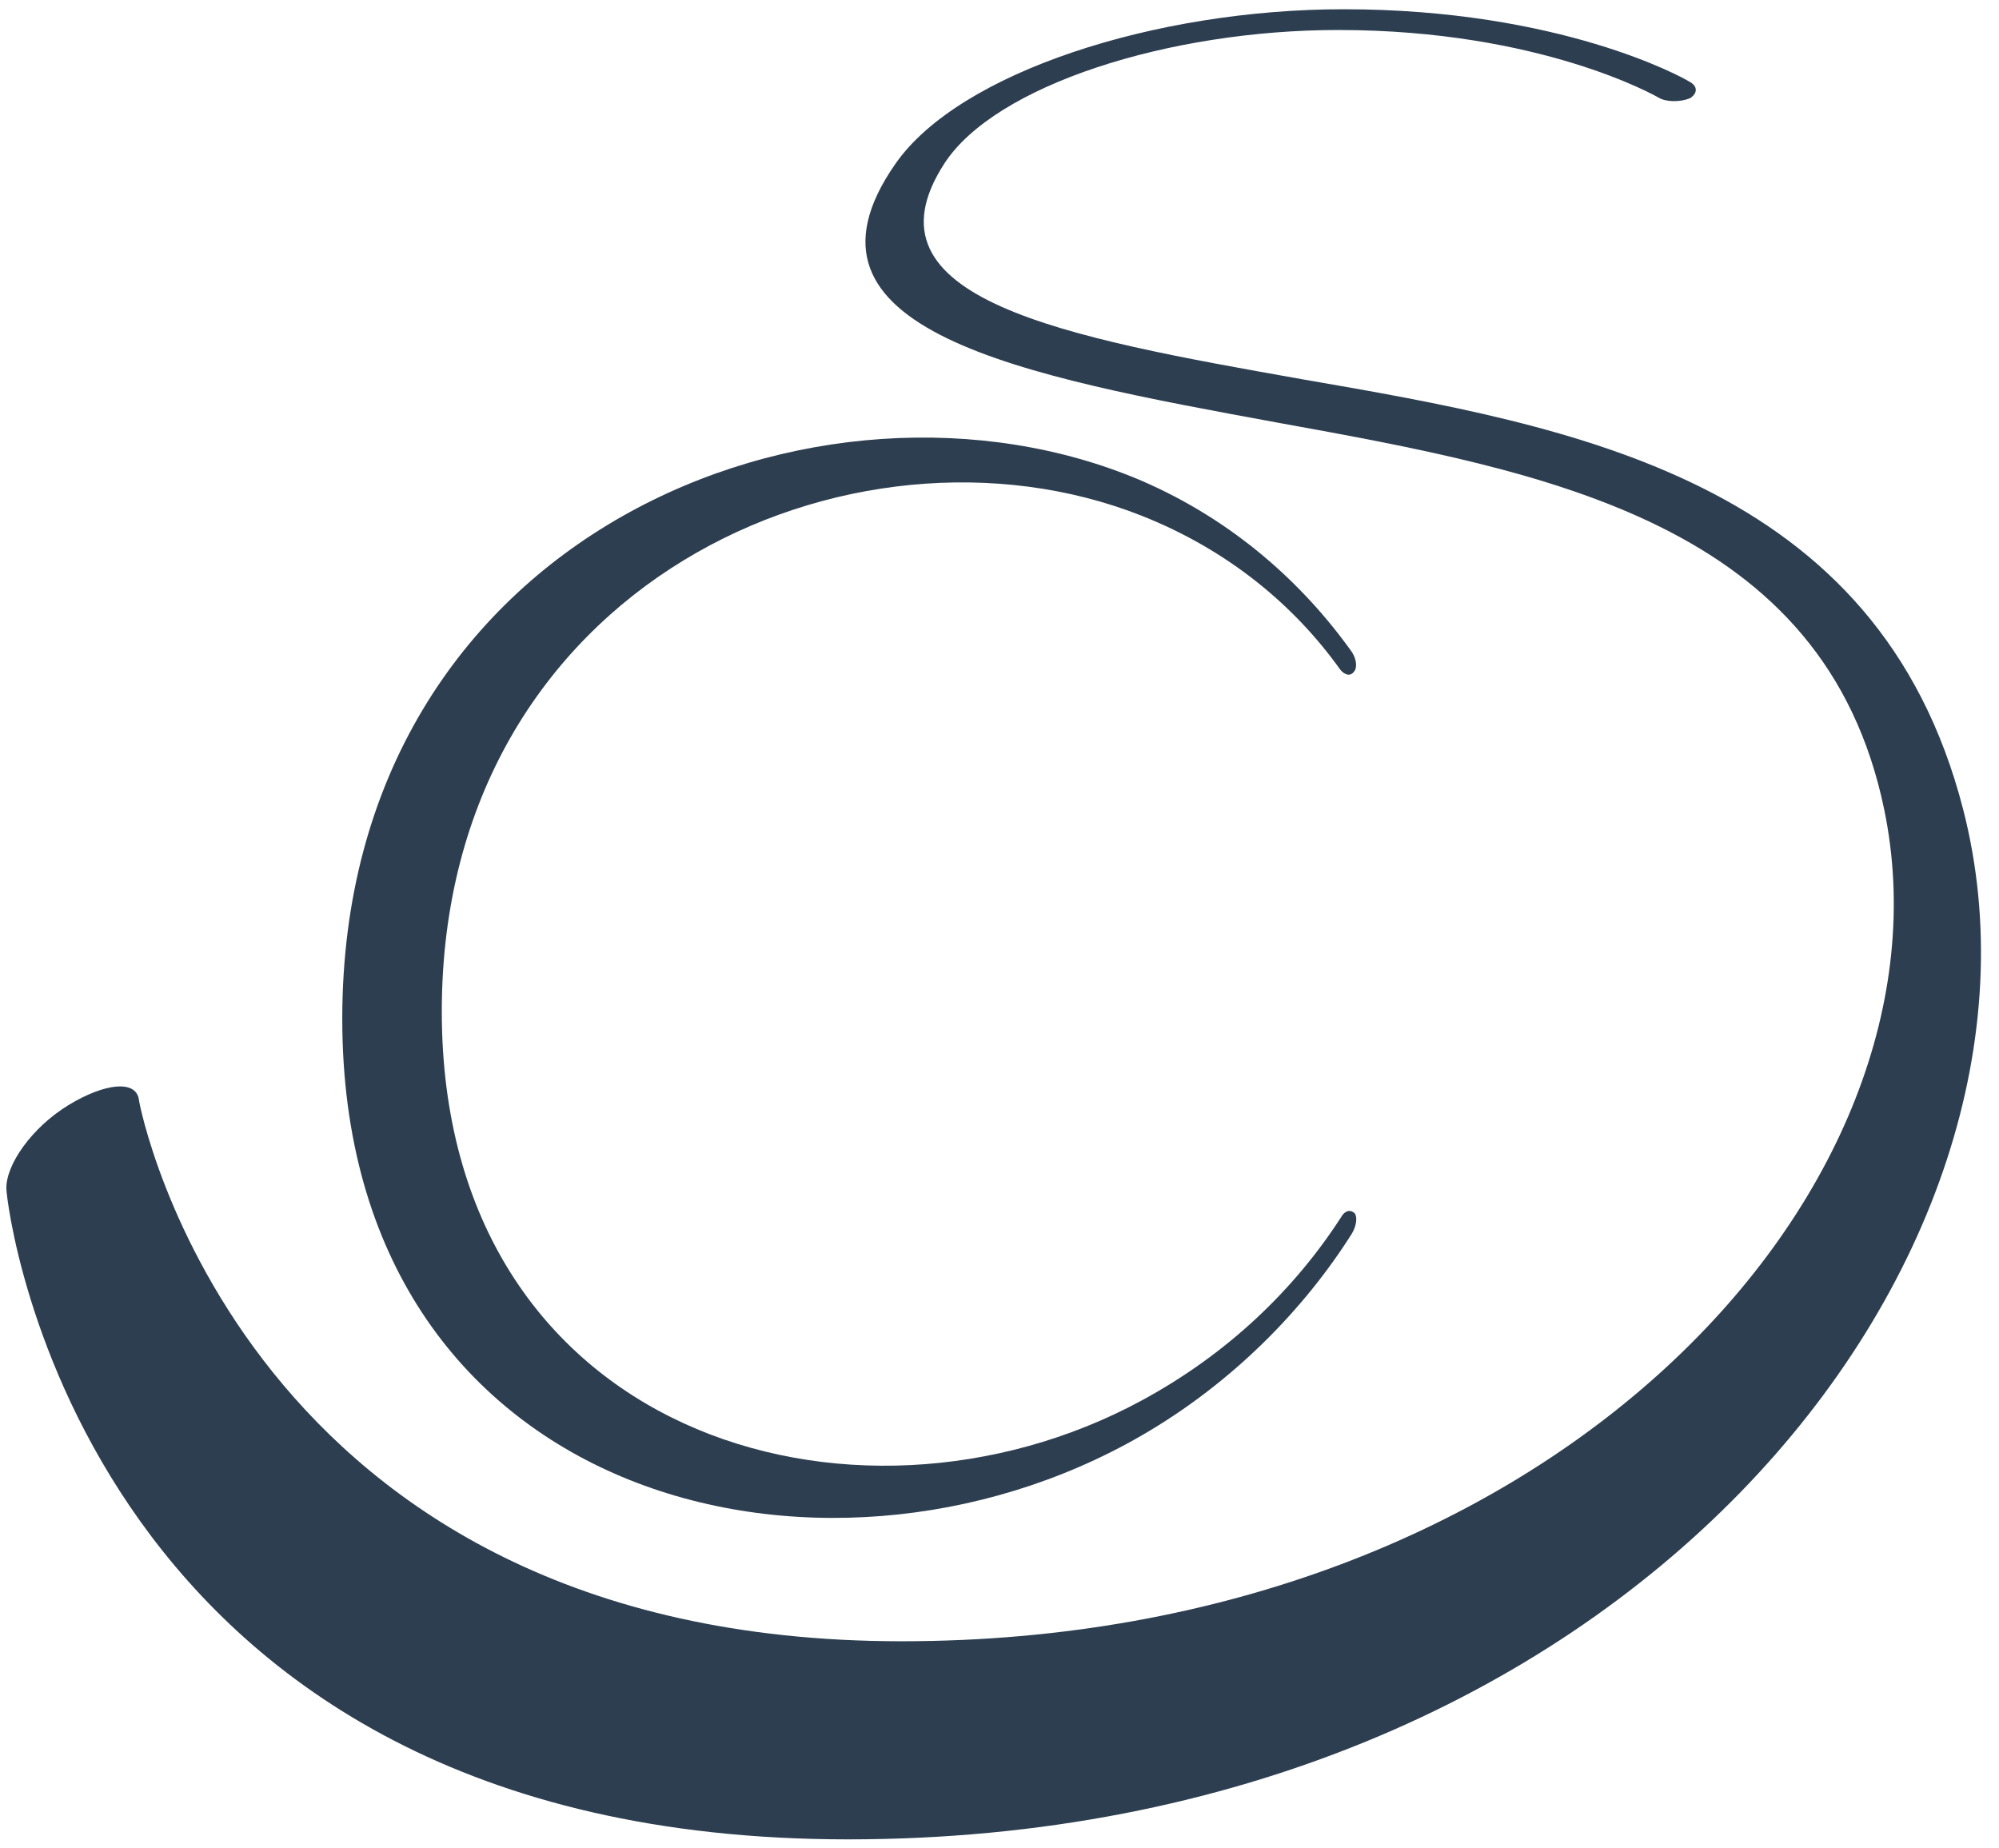 <?xml version="1.0" encoding="UTF-8" standalone="no"?>
<!-- Created with Inkscape (http://www.inkscape.org/) -->

<svg
   xmlns:dc="http://purl.org/dc/elements/1.1/"
   xmlns:cc="http://creativecommons.org/ns#"
   xmlns:rdf="http://www.w3.org/1999/02/22-rdf-syntax-ns#"
   xmlns:svg="http://www.w3.org/2000/svg"
   xmlns="http://www.w3.org/2000/svg"
   xmlns:sodipodi="http://sodipodi.sourceforge.net/DTD/sodipodi-0.dtd"
   xmlns:inkscape="http://www.inkscape.org/namespaces/inkscape"
   width="530"
   height="490"
   viewBox="0 0 530 490"
   id="svg2"
   version="1.1"
   inkscape:version="0.91 r13725"
   sodipodi:docname="SocietyCMS-slant.svg"
   inkscape:export-filename="E:\Github\Artwork\SocietyCMS-sign.png"
   inkscape:export-xdpi="90"
   inkscape:export-ydpi="90">
  <sodipodi:namedview
     id="base"
     pagecolor="#ffffff"
     bordercolor="#666666"
     borderopacity="1.0"
     inkscape:pageopacity="0.0"
     inkscape:pageshadow="2"
     inkscape:zoom="1.4142136"
     inkscape:cx="277.97518"
     inkscape:cy="231.94155"
     inkscape:document-units="px"
     inkscape:current-layer="layer1"
     showgrid="false"
     showguides="true"
     inkscape:guide-bbox="true"
     units="px"
     inkscape:window-width="1920"
     inkscape:window-height="1137"
     inkscape:window-x="1912"
     inkscape:window-y="-8"
     inkscape:window-maximized="1">
    <sodipodi:guide
       orientation="1,0"
       position="256,390.543"
       id="guide3355" />
    <sodipodi:guide
       orientation="0,1"
       position="-289.375,256"
       id="guide3357" />
  </sodipodi:namedview>
  <defs
     id="defs4" />
  <g
     inkscape:label="Ebene 1"
     inkscape:groupmode="layer"
     id="layer1"
     transform="translate(0,-562.362)">
    <path
       style="fill:#000000"
       d="m 1127.935,333.763 c -5.393,-2.817 -7.325,-4.749 -10.143,-10.143 l -3.48,-6.662 0,-299.715 0,-299.715 3.48,-6.662 c 2.817,-5.393 4.749,-7.325 10.143,-10.143 l 6.662,-3.48 299.714,0 299.714,0 6.696,3.498 c 5.517,2.882 7.306,4.697 10.164,10.312 l 3.468,6.815 -0.333,108.535 -0.333,108.535 -5.981,-8.145 c -17.314,-23.581 -47.146,-42.938 -85.796,-55.669 -21.095,-6.949 -39.639,-11.353 -79.48,-18.874 -90.043,-16.999 -101.391,-19.805 -123.791,-30.606 -23.949,-11.548 -30.481,-26.24 -20.427,-45.947 8.676,-17.007 36.52,-33.67 70.696,-42.308 23.918,-6.046 39.776,-7.934 66.652,-7.935 41.985,-0.002 74.741,6.583 102.718,20.65 9.032,4.541 10.892,5.059 14.746,4.106 3.214,-0.795 4.411,-1.769 4.411,-3.59 0,-1.888 -2.581,-3.784 -10.541,-7.744 -43.924,-21.852 -114.839,-27.815 -173.752,-14.61 -55.49,12.437 -90.815,36.472 -98.324,66.898 -1.871,7.582 -1.873,8.796 -0.028,15.144 1.367,4.7 3.847,8.949 7.779,13.322 15.18,16.884 45.719,27.709 116.74,41.381 70.073,13.489 87.056,17.361 110.625,25.22 63.636,21.219 94.158,56.109 100.662,115.069 4.615,41.837 -11.72,90.057 -44.149,130.32 -7.247,8.998 -32.512,33.873 -42.837,42.175 -21.402,17.211 -55.189,36.936 -86.801,50.675 -7.093,3.083 -33.035,11.757 -43.75,14.628 -4.469,1.198 -9.531,2.616 -11.25,3.152 -2.822,0.88 -8.86,2.123 -30,6.176 -13.936,2.672 -43.304,5.068 -62.117,5.068 -67.304,0 -128.36,-21.176 -176.453,-61.2 -31.841,-26.499 -57.577,-62.864 -68.943,-97.421 -1.899,-5.773 -4.408,-11.031 -5.576,-11.684 -3.117,-1.744 -12.306,0.93 -19.869,5.781 -8.338,5.349 -14.9,12.729 -17.597,19.791 -2.094,5.481 -2.074,5.964 0.654,16.129 9.981,37.193 31.93,74.261 61.775,104.333 23.487,23.665 43.821,38.324 72.5,52.267 9.828,4.778 15.045,7.047 27.926,12.146 14.283,5.654 37.711,11.526 62.699,15.716 18.848,3.16 75.616,3.147 96.875,-0.023 33.086,-4.933 50.851,-9.017 80.625,-18.535 87.151,-27.862 167.776,-89.613 205.502,-157.395 l 4.469,-8.03 0.014,95.795 0.014,95.795 -3.481,6.662 c -2.817,5.393 -4.749,7.325 -10.143,10.143 l -6.662,3.48 -299.715,0 -299.714,0 -6.662,-3.481 z m 322.322,-117.124 c 36.39,-5.542 69.154,-20.233 97.179,-43.575 16.956,-14.123 40.625,-42.852 40.625,-49.312 0,-5.071 -3.567,-2.872 -10.457,6.444 -27.777,37.56 -68.097,62.032 -113.597,68.947 -51.906,7.888 -104.985,-8.765 -140.9,-44.206 -9.931,-9.8 -20.757,-22.854 -22.967,-27.693 -0.471,-1.031 -1.942,-3.562 -3.268,-5.625 -2.834,-4.407 -8.811,-16.735 -8.811,-18.175 0,-0.549 -0.781,-2.59 -1.736,-4.536 -8.676,-17.682 -12.334,-56.562 -7.65,-81.306 9.642,-50.939 42.097,-93.482 89.463,-117.271 46.774,-23.491 100.482,-24.8 148.382,-3.617 22.213,9.824 46.489,29.491 61.6,49.905 6.351,8.58 7.612,9.704 9.151,8.164 2.018,-2.018 -0.363,-7.192 -8.128,-17.664 -25.369,-34.215 -61.975,-57.553 -106.897,-68.15 -16.721,-3.945 -49.043,-5.415 -67.107,-3.054 -42.349,5.537 -83.809,25.153 -112.835,53.383 -25.583,24.882 -39.644,48.164 -49.916,82.651 -1.693,5.682 -3.077,11.425 -3.077,12.761 0,1.337 -0.65,6.802 -1.445,12.145 -1.031,6.931 -1.722,9.005 -2.412,7.239 -0.541,-1.385 -0.951,3.858 -0.93,11.899 0.02,7.906 0.426,12.978 0.901,11.27 0.653,-2.344 1.236,-0.66 2.384,6.875 0.836,5.489 1.516,11.15 1.511,12.582 -0.01,2.56 3.303,14.48 7.09,25.523 3.308,9.647 11.952,26.448 18.972,36.875 8.132,12.079 7.407,11.206 20.345,24.481 26.935,27.635 60.246,44.796 101.709,52.398 15.887,2.913 45.895,3.219 62.821,0.641 z"
       id="path3347"
       inkscape:connector-curvature="0" />
    <path
       style="fill:none;fill-rule:evenodd;stroke:#000000;stroke-width:1.03px;stroke-linecap:butt;stroke-linejoin:miter;stroke-opacity:1"
       d="m 975.834,548.372 219.988,0 124.64,493.166 -730.607,0 z"
       id="path3359"
       inkscape:connector-curvature="0" />
    <g
       transform="matrix(0,-1.043,1,0,-10,-36.33)"
       style="font-style:normal;font-weight:normal;font-size:40px;line-height:125%;font-family:sans-serif;letter-spacing:0px;word-spacing:0px;fill:#2c3e50;fill-opacity:1;stroke:none;stroke-width:1px;stroke-linecap:butt;stroke-linejoin:miter;stroke-opacity:1"
       id="text3478">
      <path
         inkscape:connector-curvature="0"
         d="m -1041.548,234.831 c 0,205.685 147.551,326.279 261.768,295.674 83.886,-22.477 97.389,-102.997 109.372,-175.264 10.686,-62.894 20.254,-118.226 54.835,-94.859 19.937,13.472 33.939,59.619 33.939,104.411 0,53.75 -16.888,84.37 -17.132,84.861 -1.228,2.009 -1.228,5.727 -0.244,8.357 1.217,2.106 3.137,2.235 4.32,-0.238 0.937,-1.507 18.328,-34.146 18.328,-91.507 0,-49.878 -16,-101.871 -39.211,-118.806 -42.573,-31.063 -53.984,33.684 -65.897,101.46 -12.422,71.529 -25.358,144.882 -98.31,160.646 -96.374,20.826 -211.414,-88.294 -211.414,-260.554 0,-174.812 136.252,-202.031 137.378,-202.14 5.551,-0.537 4.451,-9.267 -1.126,-18.766 -5.71,-9.725 -15.134,-16.554 -21.212,-16.419 -4.972,0.11 -165.395,20.219 -165.395,223.143 0,0 0,0 0,0"
         style="font-style:normal;font-variant:normal;font-weight:300;font-stretch:normal;font-size:180px;font-family:Quicksand;-inkscape-font-specification:'Quicksand Light';fill:#2c3e50;fill-opacity:1"
         id="path3483" />
    </g>
    <g
       transform="matrix(-0.887,0,0,0.887,-263.349,98.928)"
       id="text3507"
       style="font-style:normal;font-weight:normal;font-size:357.7px;line-height:125%;font-family:sans-serif;letter-spacing:0px;word-spacing:0px;fill:#2c3e50;fill-opacity:1;stroke:none;stroke-width:1px;stroke-linecap:butt;stroke-linejoin:miter;stroke-opacity:1">
      <path
         inkscape:connector-curvature="0"
         id="path3514"
         style="font-style:normal;font-variant:normal;font-weight:300;font-stretch:normal;font-family:Quicksand;-inkscape-font-specification:'Quicksand Light';fill:#2c3e50;fill-opacity:1"
         d="m -399.206,826.998 c 0,-145.323 -143.41,-201.521 -238.828,-160.876 -27.68,11.947 -48.484,30.92 -62.964,51.244 -1.286,1.968 -1.712,4.583 -0.645,5.818 1.077,1.56 2.823,1.057 4.15,-0.596 13.701,-19.191 33.532,-35.78 59.458,-46.012 86.084,-33.973 209.081,20.265 209.081,148.213 0,126.55 -122.997,162.86 -209.081,116.34 -26.22,-14.169 -46.008,-33.616 -59.681,-54.776 -1.105,-2.064 -2.851,-2.506 -4.142,-1.198 -0.853,1.174 -0.427,3.851 0.859,6.007 13.991,22.173 35.283,44.44 62.964,60.421 95.418,55.09 238.828,19.257 238.828,-124.583 0,0 0,0 0,0" />
    </g>
    <path
       inkscape:connector-curvature="0"
       id="path3511"
       d="m 385.373,1229.846 0,220.617 -303.096,174.992 0,-526.424 z"
       style="fill:none;fill-rule:evenodd;stroke:#000000;stroke-width:1px;stroke-linecap:butt;stroke-linejoin:miter;stroke-opacity:1" />
  </g>
</svg>
